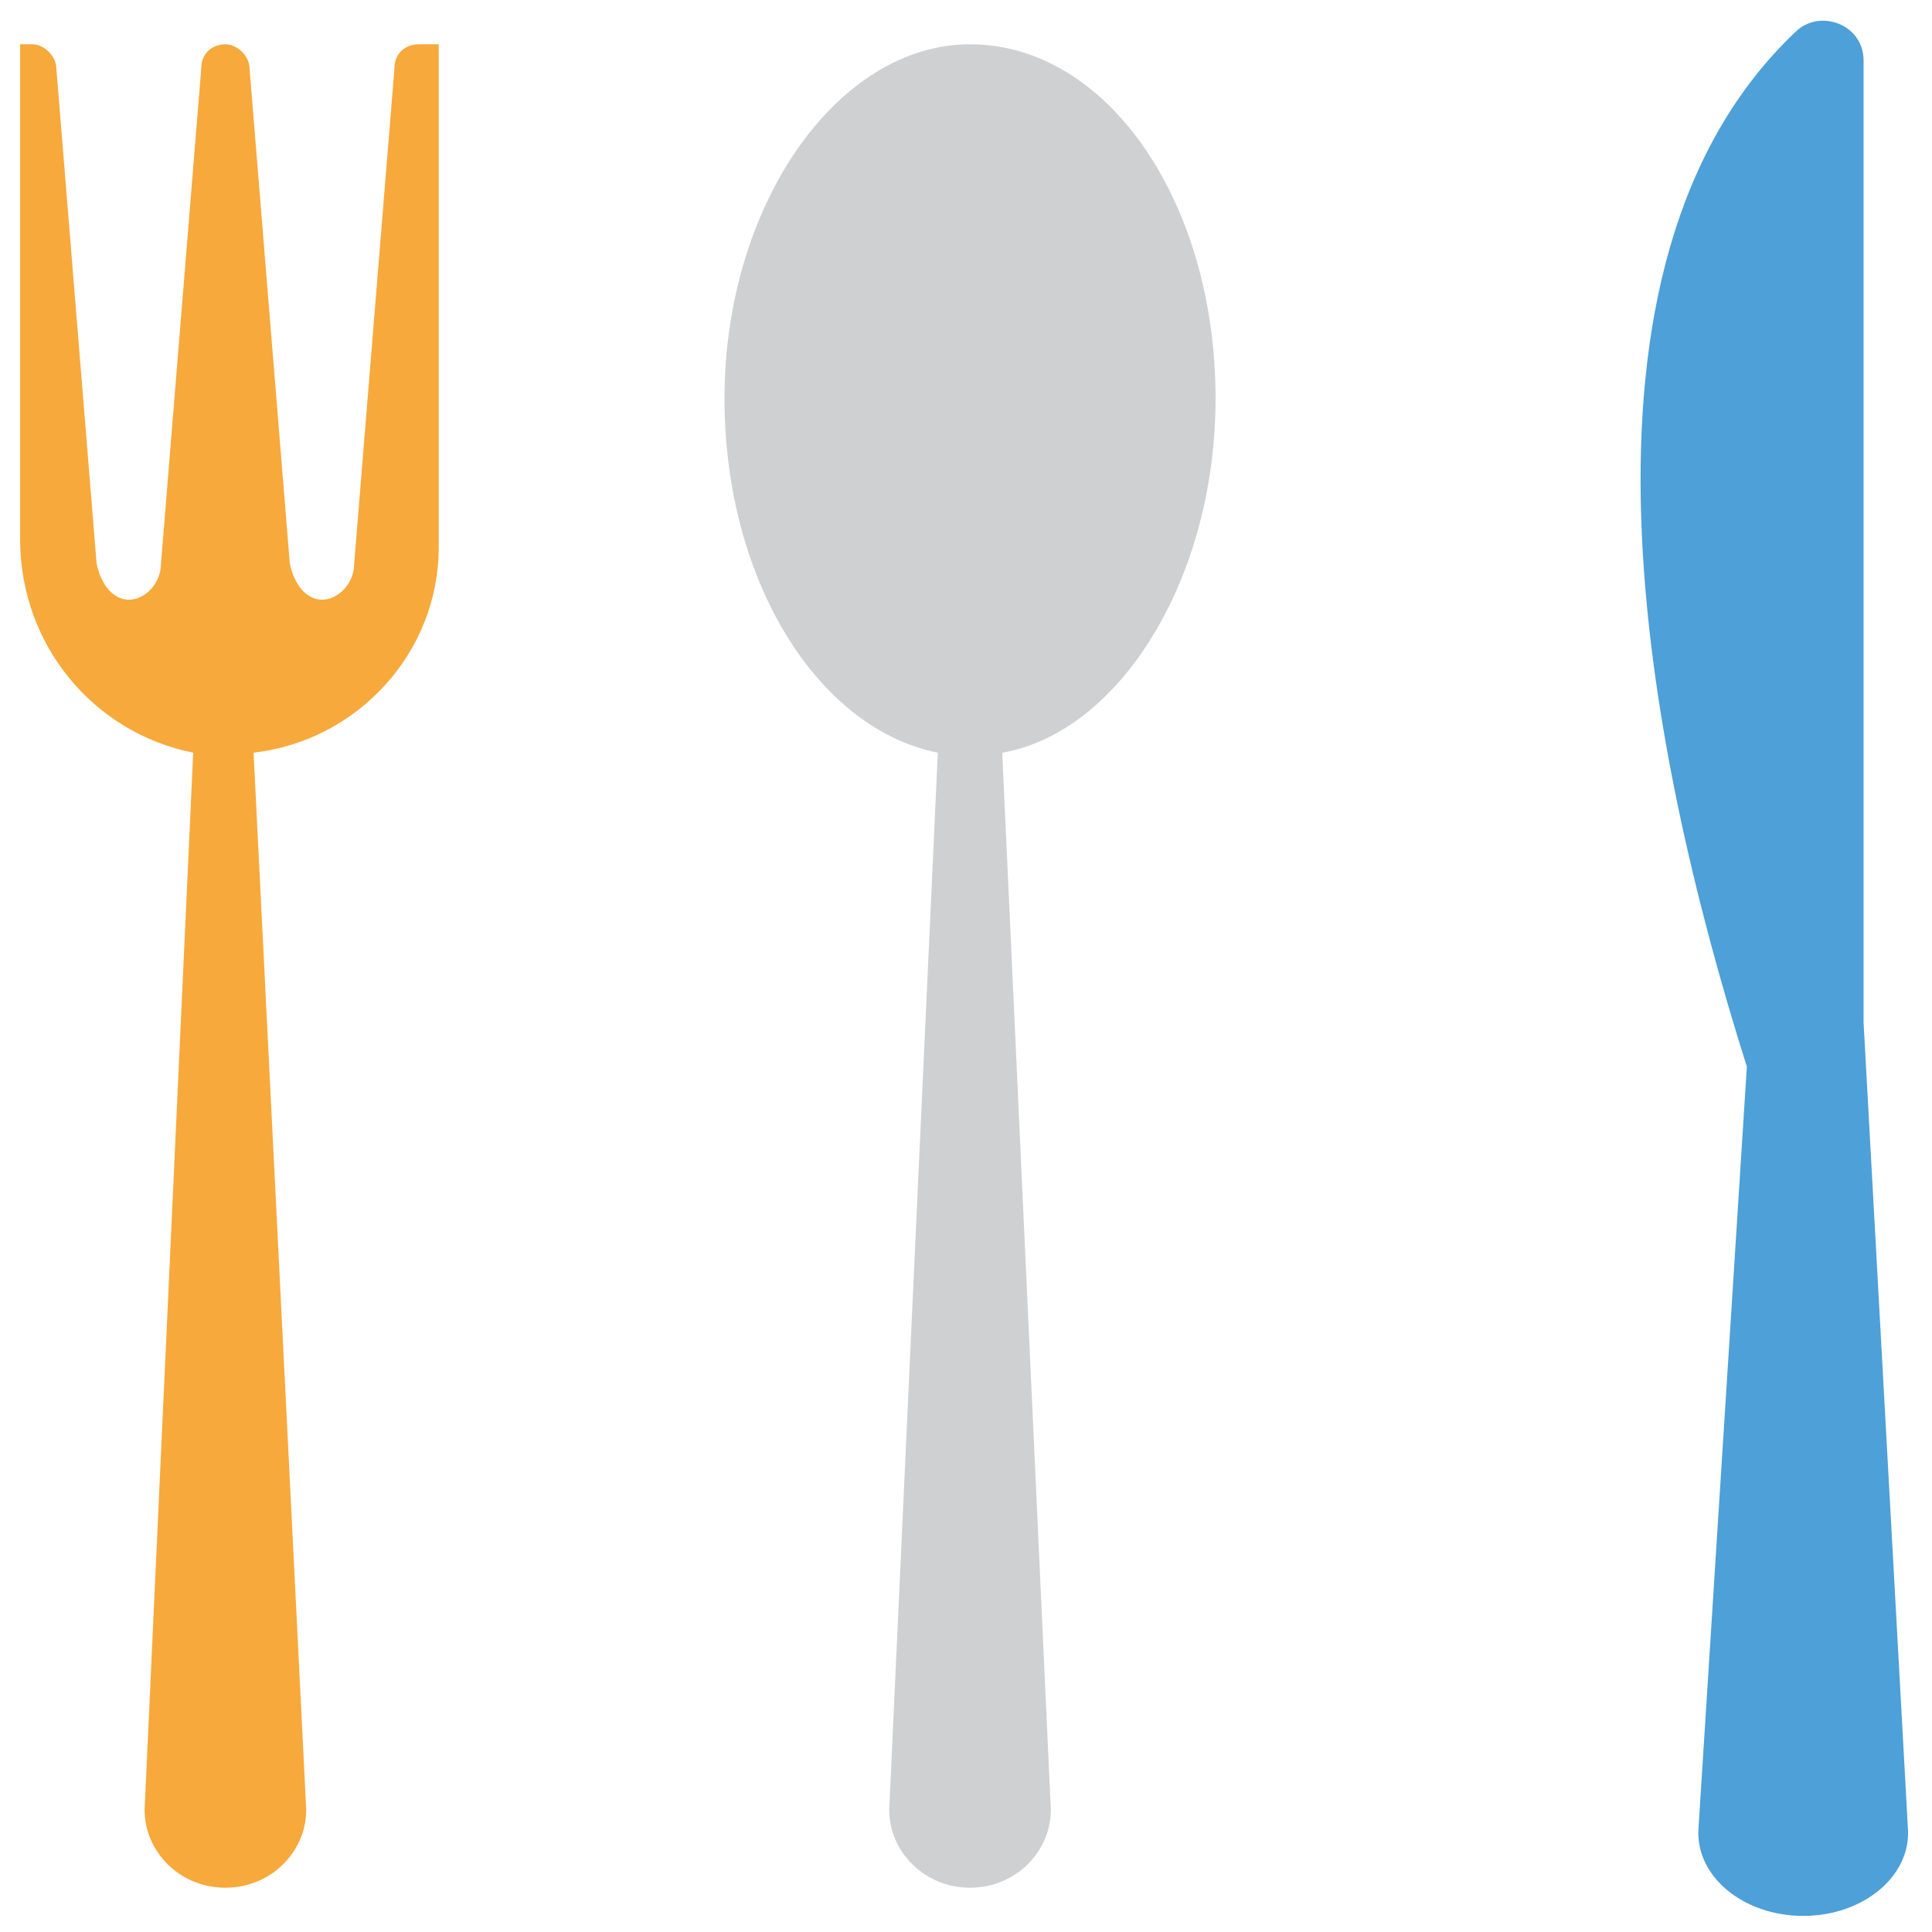 <?xml version="1.0" encoding="utf-8"?>
<!-- Generator: Adobe Illustrator 18.0.0, SVG Export Plug-In . SVG Version: 6.00 Build 0)  -->
<!DOCTYPE svg PUBLIC "-//W3C//DTD SVG 1.1//EN" "http://www.w3.org/Graphics/SVG/1.1/DTD/svg11.dtd">
<svg version="1.1" id="Layer_1" xmlns="http://www.w3.org/2000/svg" xmlns:xlink="http://www.w3.org/1999/xlink" x="0px" y="0px"
	 viewBox="0 0 48 48" enable-background="new 0 0 48 48" xml:space="preserve">
<g>
	<path fill="#F7A93B" d="M10.4,1.1c-0.3,0-0.6,0.2-0.6,0.6l-1,12.3c0,0.5-0.4,0.9-0.8,0.9h0c-0.4,0-0.7-0.4-0.8-0.9l-1-12.3
		c0-0.3-0.3-0.6-0.6-0.6c-0.3,0-0.6,0.2-0.6,0.6l-1,12.3c0,0.5-0.4,0.9-0.8,0.9c-0.4,0-0.7-0.4-0.8-0.9l-1-12.3
		c0-0.3-0.3-0.6-0.6-0.6H0.5v12.3c0,2.6,1.8,4.8,4.3,5.3L3.6,44.8c-0.1,1.1,0.8,2.1,2,2.1c1.2,0,2.1-1,2-2.1L6.3,18.7
		c2.6-0.3,4.6-2.5,4.6-5.1V1.1H10.4z"/>
	<path fill="#CFD0D1" d="M30.2,9.9c0-4.9-2.7-8.8-6.1-8.8c-3.3,0-6.1,4-6.1,8.8c0,4.5,2.3,8.2,5.3,8.8l-1.2,26.1
		c-0.1,1.1,0.8,2.1,2,2.1s2.1-1,2-2.1l-1.2-26.1C27.8,18.2,30.2,14.4,30.2,9.9z"/>
	<path fill="#4DA0D8" d="M46.3,25.4V1.5c0-0.9-1.1-1.3-1.7-0.7c-6.1,5.8-3.7,17.8-1.2,25.7l-1.2,18.9c-0.1,1.2,1.1,2.2,2.6,2.2
		c1.5,0,2.7-1,2.6-2.2L46.3,25.4z"/>
</g>
</svg>
